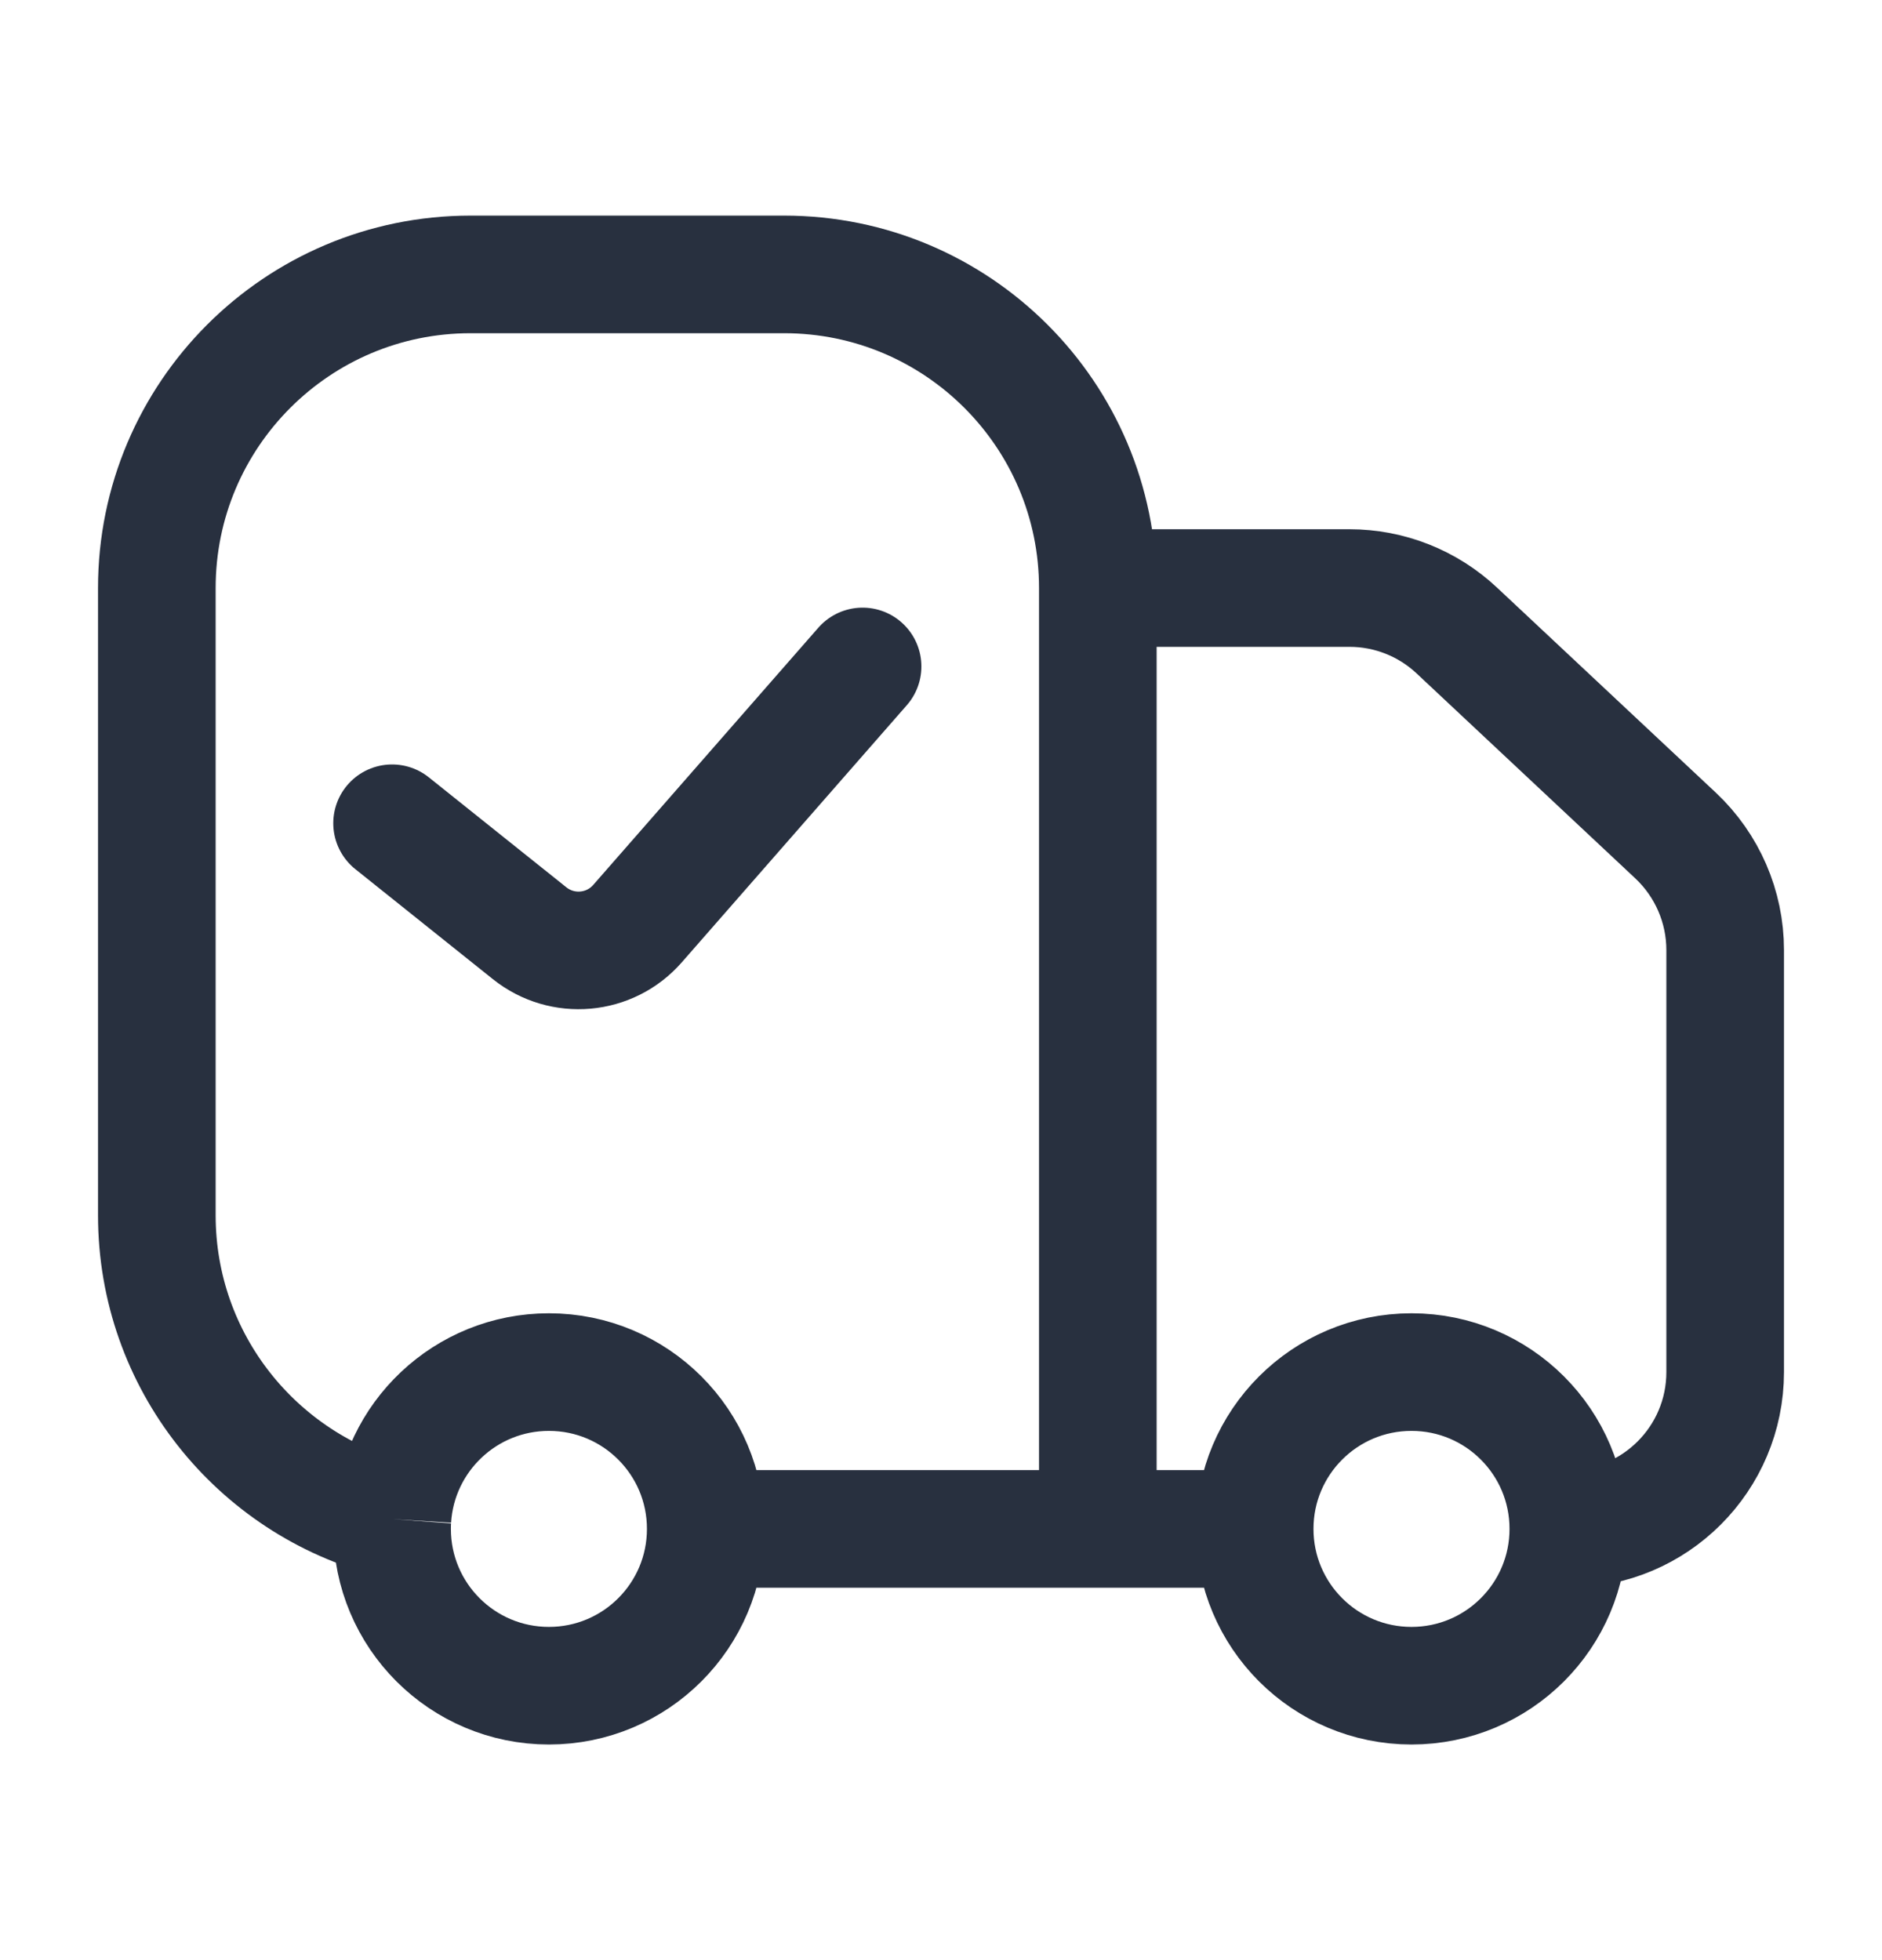 <svg width="24" height="25" viewBox="0 0 24 25" fill="none" xmlns="http://www.w3.org/2000/svg">
<g id="Dostawka icon">
<path id="Vector 1973" d="M5 10.5L6.753 11.902C7.171 12.237 7.778 12.183 8.13 11.78L11 8.5" stroke="#28303F" stroke-width="1.5" stroke-linecap="round" stroke-linejoin="round"/>
<path id="Vector" d="M14 19.5V7.5M14 19.5H16M14 19.5H9M14 7.5C14 5.291 12.209 3.5 10 3.5H6C3.791 3.5 2 5.291 2 7.5V15.5C2 17.365 3.277 18.932 5.004 19.375M14 7.5H17.209C17.717 7.5 18.206 7.693 18.577 8.041L21.368 10.657C21.771 11.036 22 11.564 22 12.117V17.5C22 18.605 21.105 19.5 20 19.5M20 19.5C20 20.605 19.105 21.5 18 21.5C16.895 21.5 16 20.605 16 19.5M20 19.5C20 18.395 19.105 17.5 18 17.5C16.895 17.5 16 18.395 16 19.5M9 19.5C9 20.605 8.105 21.5 7 21.5C5.895 21.5 5 20.605 5 19.5C5 19.458 5.001 19.416 5.004 19.375M9 19.5C9 18.395 8.105 17.5 7 17.5C5.937 17.5 5.068 18.329 5.004 19.375" stroke="#28303F" stroke-width="1.5"/>
</g>
</svg>
